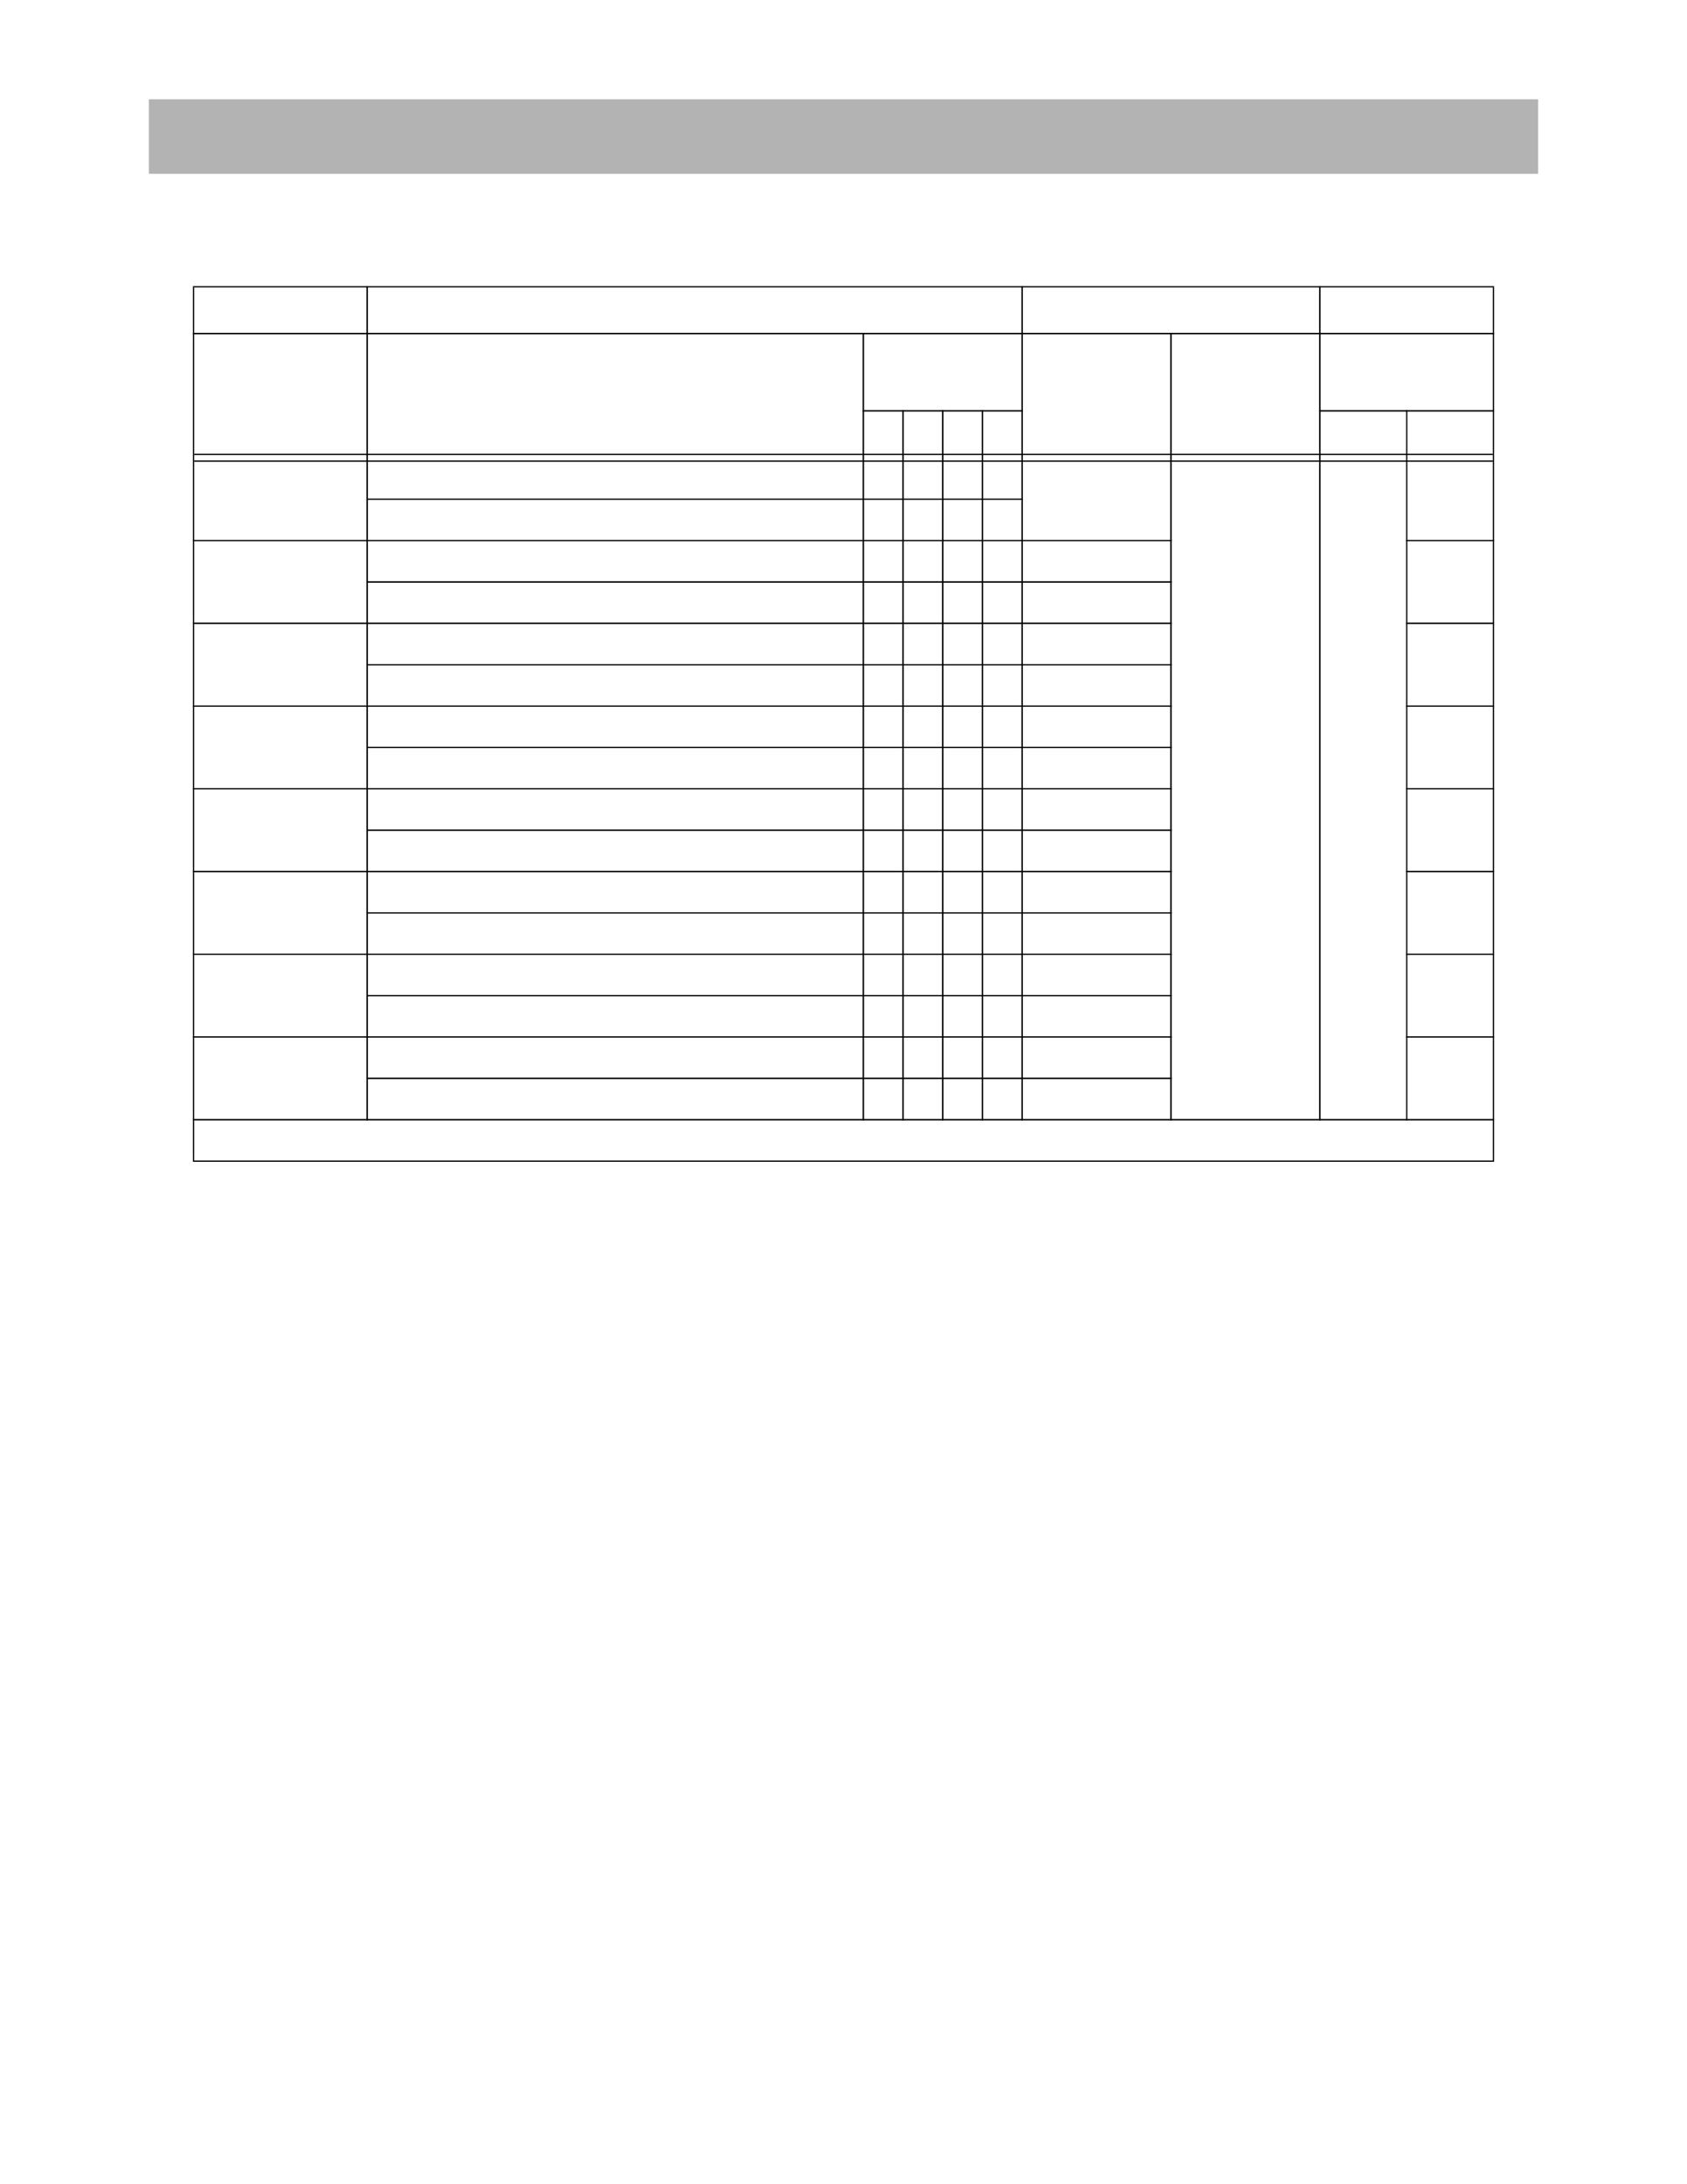 <?xml version="1.0" encoding="UTF-8" standalone="no"?>
<!DOCTYPE svg PUBLIC "-//W3C//DTD SVG 1.1//EN"
"http://www.w3.org/Graphics/SVG/1.1/DTD/svg11.dtd">
<svg viewBox="0 0 935 1210" version="1.1" xmlns="http://www.w3.org/2000/svg" xmlns:xlink="http://www.w3.org/1999/xlink">
<defs>
<style type="text/css"><![CDATA[
.g0_122{
fill: #B3B3B3;
}
.g1_122{
fill: #000;
}
]]></style>
</defs>
<path d="M82.5,96.3h770V55H82.5V96.3Z" class="g0_122"/>
<path d="M106.9,642.9h.7V159.2h-.7V642.9Z" class="g1_122"/>
<path d="M203.1,620.7h.8V158.5h-.8V620.7Z" class="g1_122"/>
<path d="M478.1,620.7h.8V184.4h-.8V620.7Z" class="g1_122"/>
<path d="M500.1,620.7h.8V227.2h-.8V620.7Z" class="g1_122"/>
<path d="M522.1,620.7h.8V227.2h-.8V620.7Z" class="g1_122"/>
<path d="M544.1,620.7h.8V227.2h-.8V620.7Z" class="g1_122"/>
<path d="M566.1,620.7h.8V158.5h-.8V620.7Z" class="g1_122"/>
<path d="M648.6,620.7h.8V184.4h-.8V620.7Z" class="g1_122"/>
<path d="M731.1,620.7h.8V158.5h-.8V620.7Z" class="g1_122"/>
<path d="M779.3,620.7h.7V227.2h-.7V620.7Z" class="g1_122"/>
<path d="M827.4,642.9h.7V159.2h-.7V642.9Z" class="g1_122"/>
<path d="M106.9,159.2H828.1v-.7H106.9v.7Z" class="g1_122"/>
<path d="M106.9,185.2H828.1v-.8H106.9v.8Z" class="g1_122"/>
<path d="M478.1,228h88.8v-.8H478.1v.8Z" class="g1_122"/>
<path d="M731.1,228h97v-.8h-97v.8Z" class="g1_122"/>
<path d="M107.6,252.1H827.4v-.7H107.6v.7Z" class="g1_122"/>
<path d="M107.6,255.8H827.4v-.7H107.6v.7Z" class="g1_122"/>
<path d="M203.1,276.9H566.9v-.7H203.1v.7Z" class="g1_122"/>
<path d="M106.9,299.8H649.4v-.7H106.9v.7Z" class="g1_122"/>
<path d="M779.3,299.8h48.8v-.7H779.3v.7Z" class="g1_122"/>
<path d="M203.1,322.8H649.4V322H203.1v.8Z" class="g1_122"/>
<path d="M106.9,345.7H649.4v-.8H106.9v.8Z" class="g1_122"/>
<path d="M779.3,345.7h48.8v-.8H779.3v.8Z" class="g1_122"/>
<path d="M203.1,368.6H649.4v-.7H203.1v.7Z" class="g1_122"/>
<path d="M106.9,391.5H649.4v-.7H106.9v.7Z" class="g1_122"/>
<path d="M779.3,391.5h48.8v-.7H779.3v.7Z" class="g1_122"/>
<path d="M203.1,414.4H649.4v-.7H203.1v.7Z" class="g1_122"/>
<path d="M106.9,437.3H649.4v-.7H106.9v.7Z" class="g1_122"/>
<path d="M779.3,437.3h48.8v-.7H779.3v.7Z" class="g1_122"/>
<path d="M203.1,460.3H649.4v-.8H203.1v.8Z" class="g1_122"/>
<path d="M106.9,483.2H649.4v-.8H106.9v.8Z" class="g1_122"/>
<path d="M779.3,483.2h48.8v-.8H779.3v.8Z" class="g1_122"/>
<path d="M203.1,506.1H649.4v-.7H203.1v.7Z" class="g1_122"/>
<path d="M106.9,529H649.4v-.7H106.9v.7Z" class="g1_122"/>
<path d="M779.3,529h48.8v-.7H779.3v.7Z" class="g1_122"/>
<path d="M203.1,551.9H649.4v-.7H203.1v.7Z" class="g1_122"/>
<path d="M106.9,574.8H649.4v-.7H106.9v.7Z" class="g1_122"/>
<path d="M779.3,574.8h48.8v-.7H779.3v.7Z" class="g1_122"/>
<path d="M203.1,597.8H649.4V597H203.1v.8Z" class="g1_122"/>
<path d="M106.9,620.7H828.1v-.8H106.9v.8Z" class="g1_122"/>
<path d="M106.9,643.6H828.1v-.7H106.9v.7Z" class="g1_122"/>
</svg>
